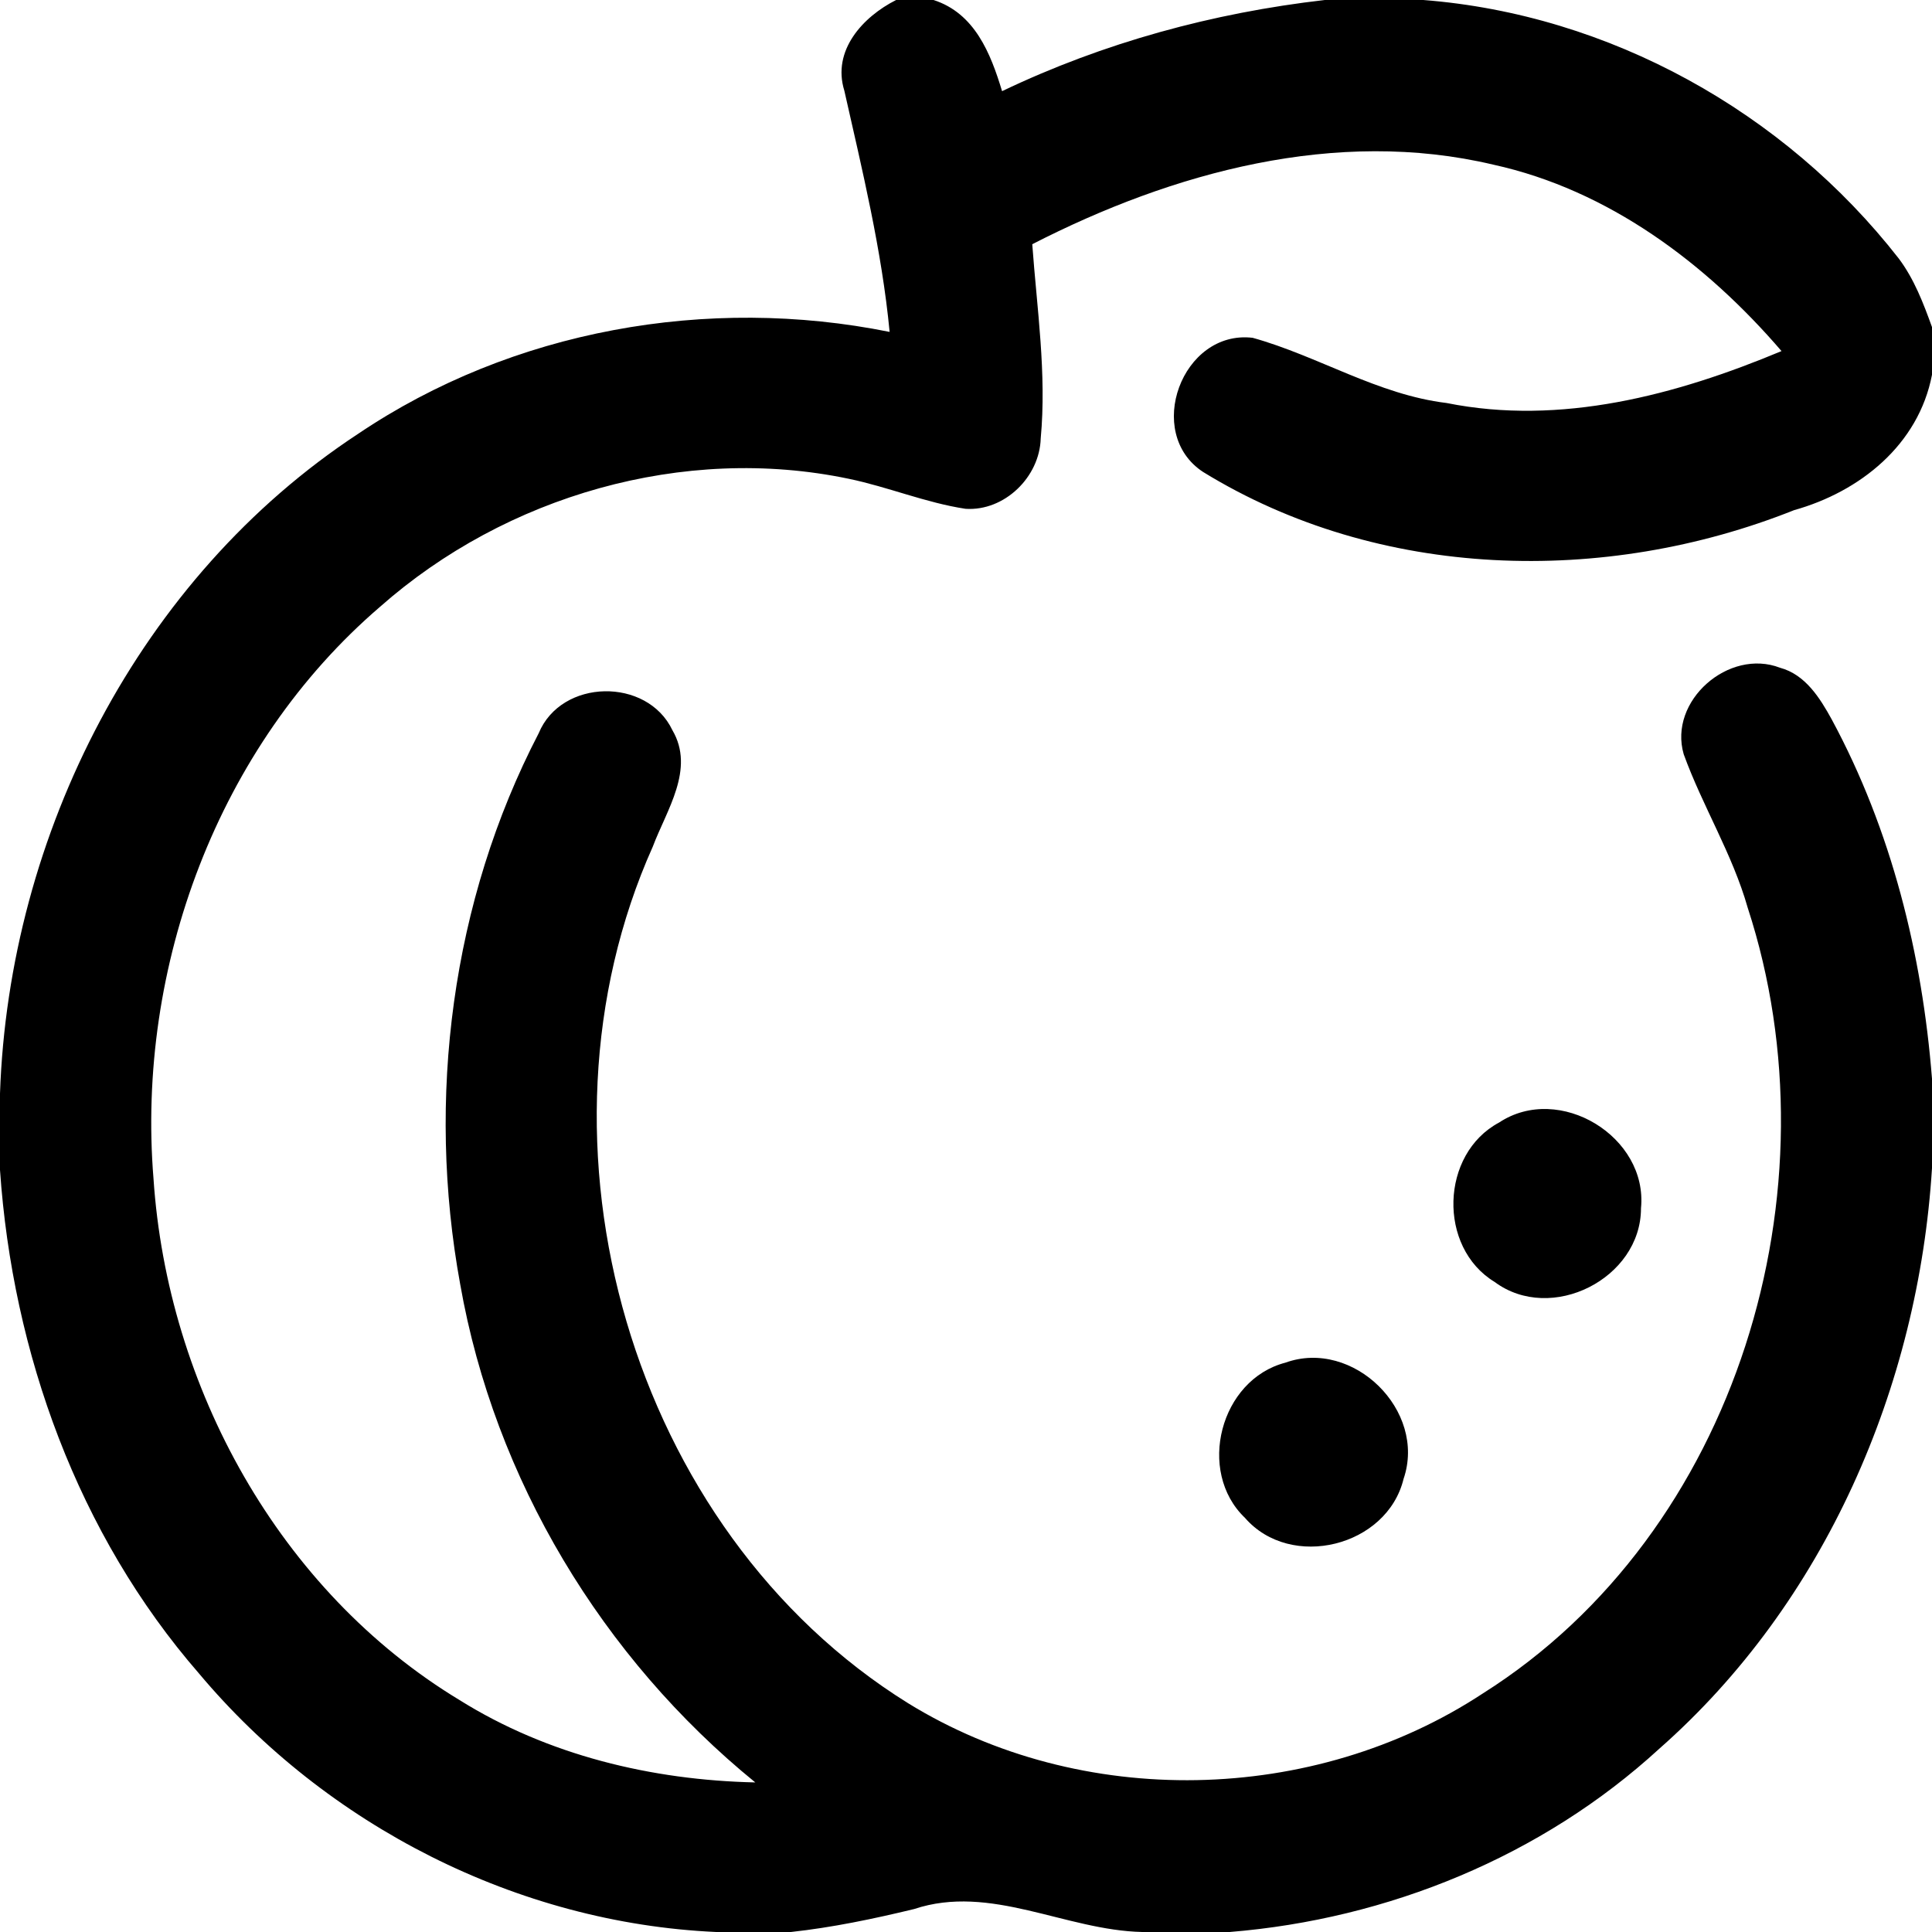 <?xml version="1.0" encoding="UTF-8" ?>
<!DOCTYPE svg PUBLIC "-//W3C//DTD SVG 1.1//EN" "http://www.w3.org/Graphics/SVG/1.1/DTD/svg11.dtd">
<svg width="128pt" height="128pt" viewBox="0 0 128 128" version="1.1" xmlns="http://www.w3.org/2000/svg">
<g id="#000000ff">
<path fill="#000000" opacity="1.00" d=" M 59.37 0.00 L 61.85 0.00 C 64.58 0.88 65.63 3.53 66.39 6.04 C 73.12 2.82 80.37 0.85 87.77 0.00 L 94.30 0.00 C 106.63 0.96 118.22 7.41 125.80 17.13 C 126.82 18.49 127.43 20.09 128.00 21.67 L 128.00 24.83 C 127.11 29.47 123.22 32.58 118.86 33.80 C 106.30 38.81 91.37 38.44 79.71 31.27 C 75.78 28.70 78.31 21.83 82.99 22.38 C 87.34 23.59 91.28 26.15 95.84 26.70 C 103.40 28.22 111.07 26.17 118.03 23.26 C 113.03 17.44 106.55 12.58 98.94 10.91 C 88.53 8.44 77.69 11.41 68.39 16.18 C 68.70 20.46 69.35 24.75 68.95 29.05 C 68.88 31.60 66.55 33.88 63.97 33.71 C 61.33 33.31 58.84 32.26 56.23 31.72 C 45.29 29.43 33.51 32.84 25.18 40.20 C 14.43 49.43 9.03 64.07 10.17 78.09 C 11.09 91.88 18.49 105.40 30.44 112.63 C 36.29 116.29 43.18 117.94 50.04 118.09 C 39.90 109.84 32.76 97.99 30.49 85.09 C 28.24 72.80 29.91 59.70 35.69 48.58 C 37.19 44.95 42.88 44.86 44.55 48.38 C 46.06 50.96 44.16 53.67 43.25 56.09 C 34.45 75.74 41.76 101.40 60.16 112.84 C 71.62 119.91 87.02 119.58 98.25 112.19 C 115.13 101.53 121.88 78.79 115.79 60.14 C 114.78 56.58 112.80 53.42 111.55 49.97 C 110.52 46.43 114.54 42.93 117.93 44.24 C 119.61 44.69 120.58 46.25 121.36 47.67 C 125.31 54.99 127.35 63.21 128.00 71.47 L 128.00 77.39 C 127.10 91.87 120.91 106.19 109.94 115.85 C 102.16 122.99 91.95 127.15 81.47 128.00 L 75.68 128.00 C 70.58 127.89 65.63 124.79 60.56 126.48 C 57.87 127.13 55.15 127.70 52.40 128.00 L 47.45 128.00 C 34.27 127.41 21.64 120.95 13.19 110.88 C 5.16 101.65 0.83 89.63 0.00 77.51 L 0.00 72.45 C 0.59 55.27 9.23 38.26 23.73 28.74 C 33.95 21.85 46.90 19.56 58.94 21.99 C 58.42 16.57 57.13 11.29 55.94 6.01 C 55.11 3.34 57.17 1.11 59.37 0.00 Z" />
<path fill="#000000" opacity="1.00" d=" M 99.32 74.37 C 103.31 71.73 109.19 75.31 108.72 80.05 C 108.72 84.71 102.77 87.72 99.02 84.93 C 95.25 82.64 95.42 76.45 99.32 74.37 Z" />
<path fill="#000000" opacity="1.00" d=" M 85.16 90.28 C 89.65 88.66 94.54 93.46 92.99 97.98 C 91.90 102.47 85.52 104.06 82.48 100.56 C 79.26 97.48 80.84 91.40 85.16 90.28 Z" />
</g>
</svg>
